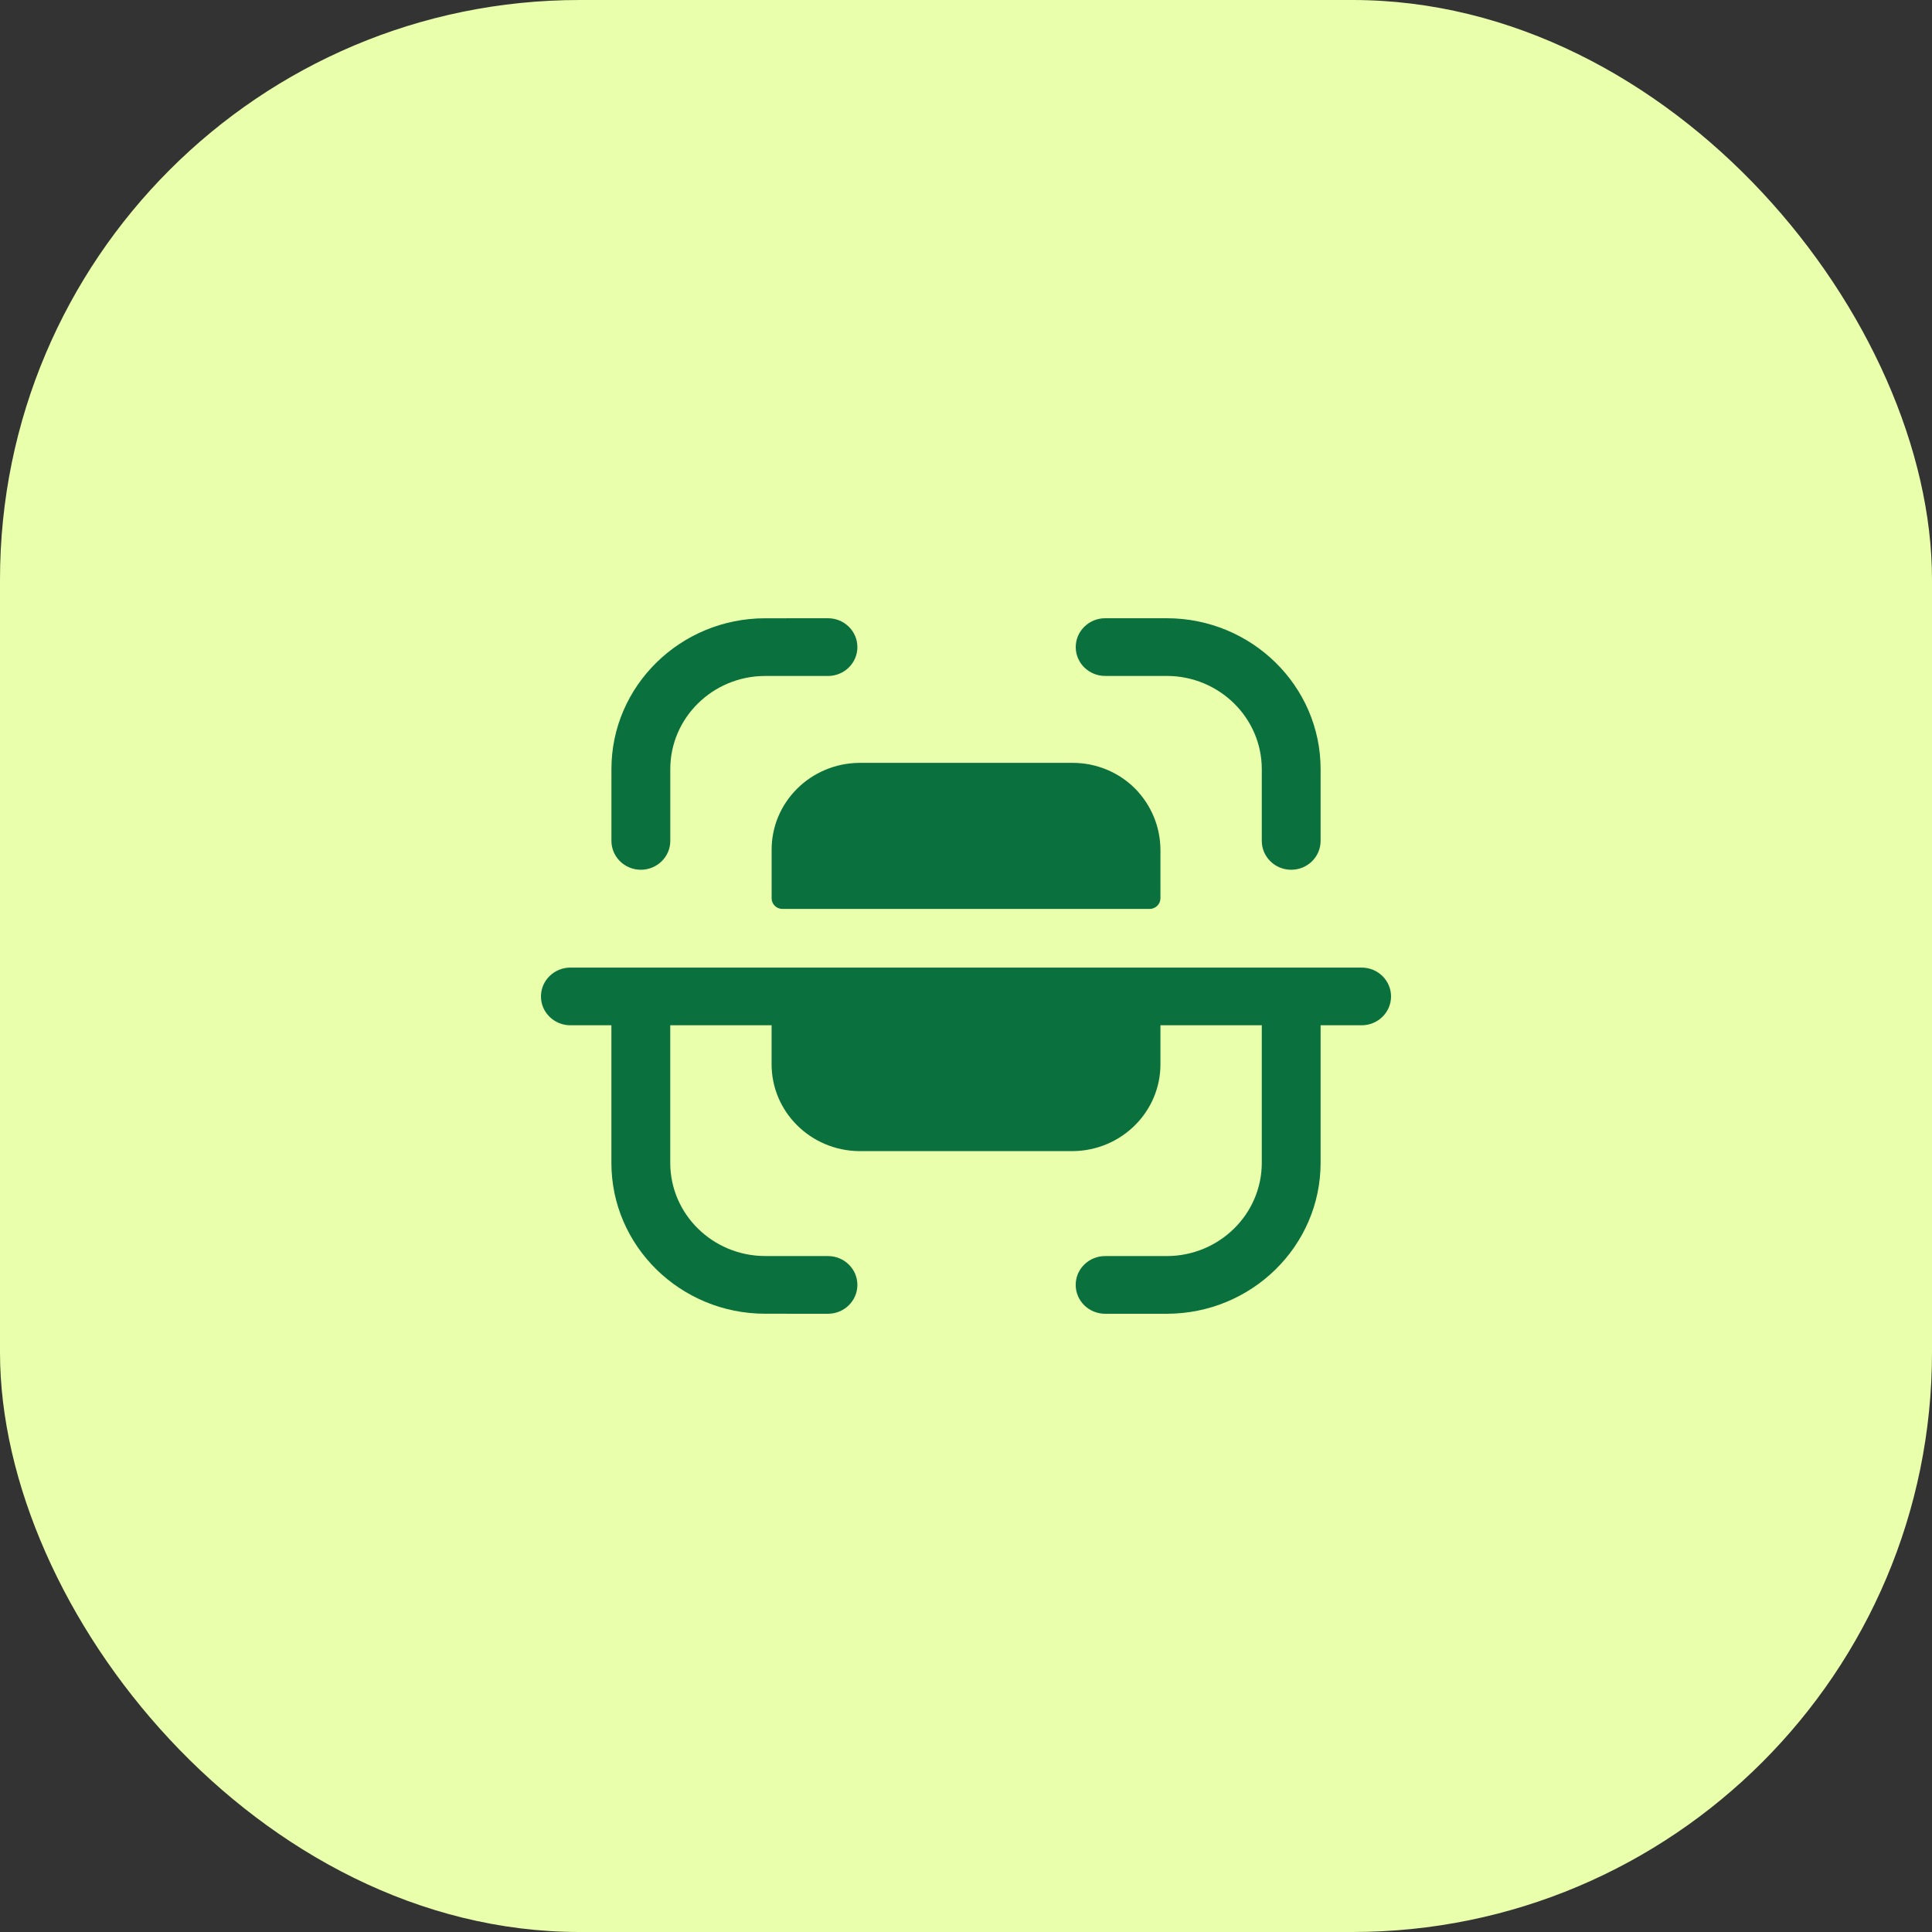 <svg width="50" height="50" viewBox="0 0 50 50" fill="none" xmlns="http://www.w3.org/2000/svg">
<rect x="0" y="0" width="50" height="50" fill="#333333" stroke="none"/>
<rect width="50" height="50" rx="15" fill="#E9FFAB"/>
<path fill-rule="evenodd" clip-rule="evenodd" d="M21.428 16C21.848 16 22.189 16.334 22.189 16.747C22.189 17.159 21.849 17.494 21.428 17.494L19.799 17.494C18.447 17.496 17.347 18.576 17.347 19.903V21.762C17.347 22.174 17.005 22.509 16.585 22.509C16.165 22.509 15.824 22.174 15.824 21.762V19.903C15.824 17.753 17.607 16.003 19.798 16.001L21.427 16H21.428ZM28.601 16H30.194C32.391 16 34.177 17.752 34.177 19.906V21.762C34.177 22.174 33.837 22.509 33.416 22.509C32.996 22.509 32.655 22.174 32.655 21.762V19.906C32.655 18.575 31.551 17.493 30.194 17.493H28.601C28.181 17.493 27.84 17.159 27.84 16.747C27.84 16.335 28.181 16 28.601 16ZM27.762 19.743H22.238C20.974 19.755 19.959 20.768 19.97 22.009V23.254C19.973 23.399 20.091 23.518 20.239 23.523H29.759C29.909 23.519 30.027 23.4 30.032 23.254V22.009C30.034 21.41 29.797 20.834 29.372 20.405C28.948 19.981 28.367 19.743 27.762 19.743ZM14.762 25.041H35.239C35.659 25.041 36 25.376 36 25.788C36 26.2 35.659 26.534 35.239 26.534H34.177V30.093C34.177 32.249 32.39 34 30.194 34H28.601C28.18 34 27.839 33.666 27.839 33.253C27.839 32.841 28.18 32.507 28.601 32.507H30.194C31.551 32.507 32.655 31.425 32.655 30.093V26.534H30.032V27.525C30.042 28.766 29.027 29.779 27.762 29.791H22.238C20.974 29.779 19.959 28.766 19.969 27.525V26.534H17.346V30.097C17.346 31.424 18.447 32.504 19.8 32.506L21.428 32.507C21.848 32.507 22.189 32.841 22.189 33.253C22.188 33.666 21.848 34 21.427 34L19.798 33.999C17.607 33.997 15.823 32.247 15.823 30.097V26.534H14.762C14.342 26.534 14 26.2 14 25.788C14 25.376 14.342 25.041 14.762 25.041Z" fill="#09703E"/>
</svg>
